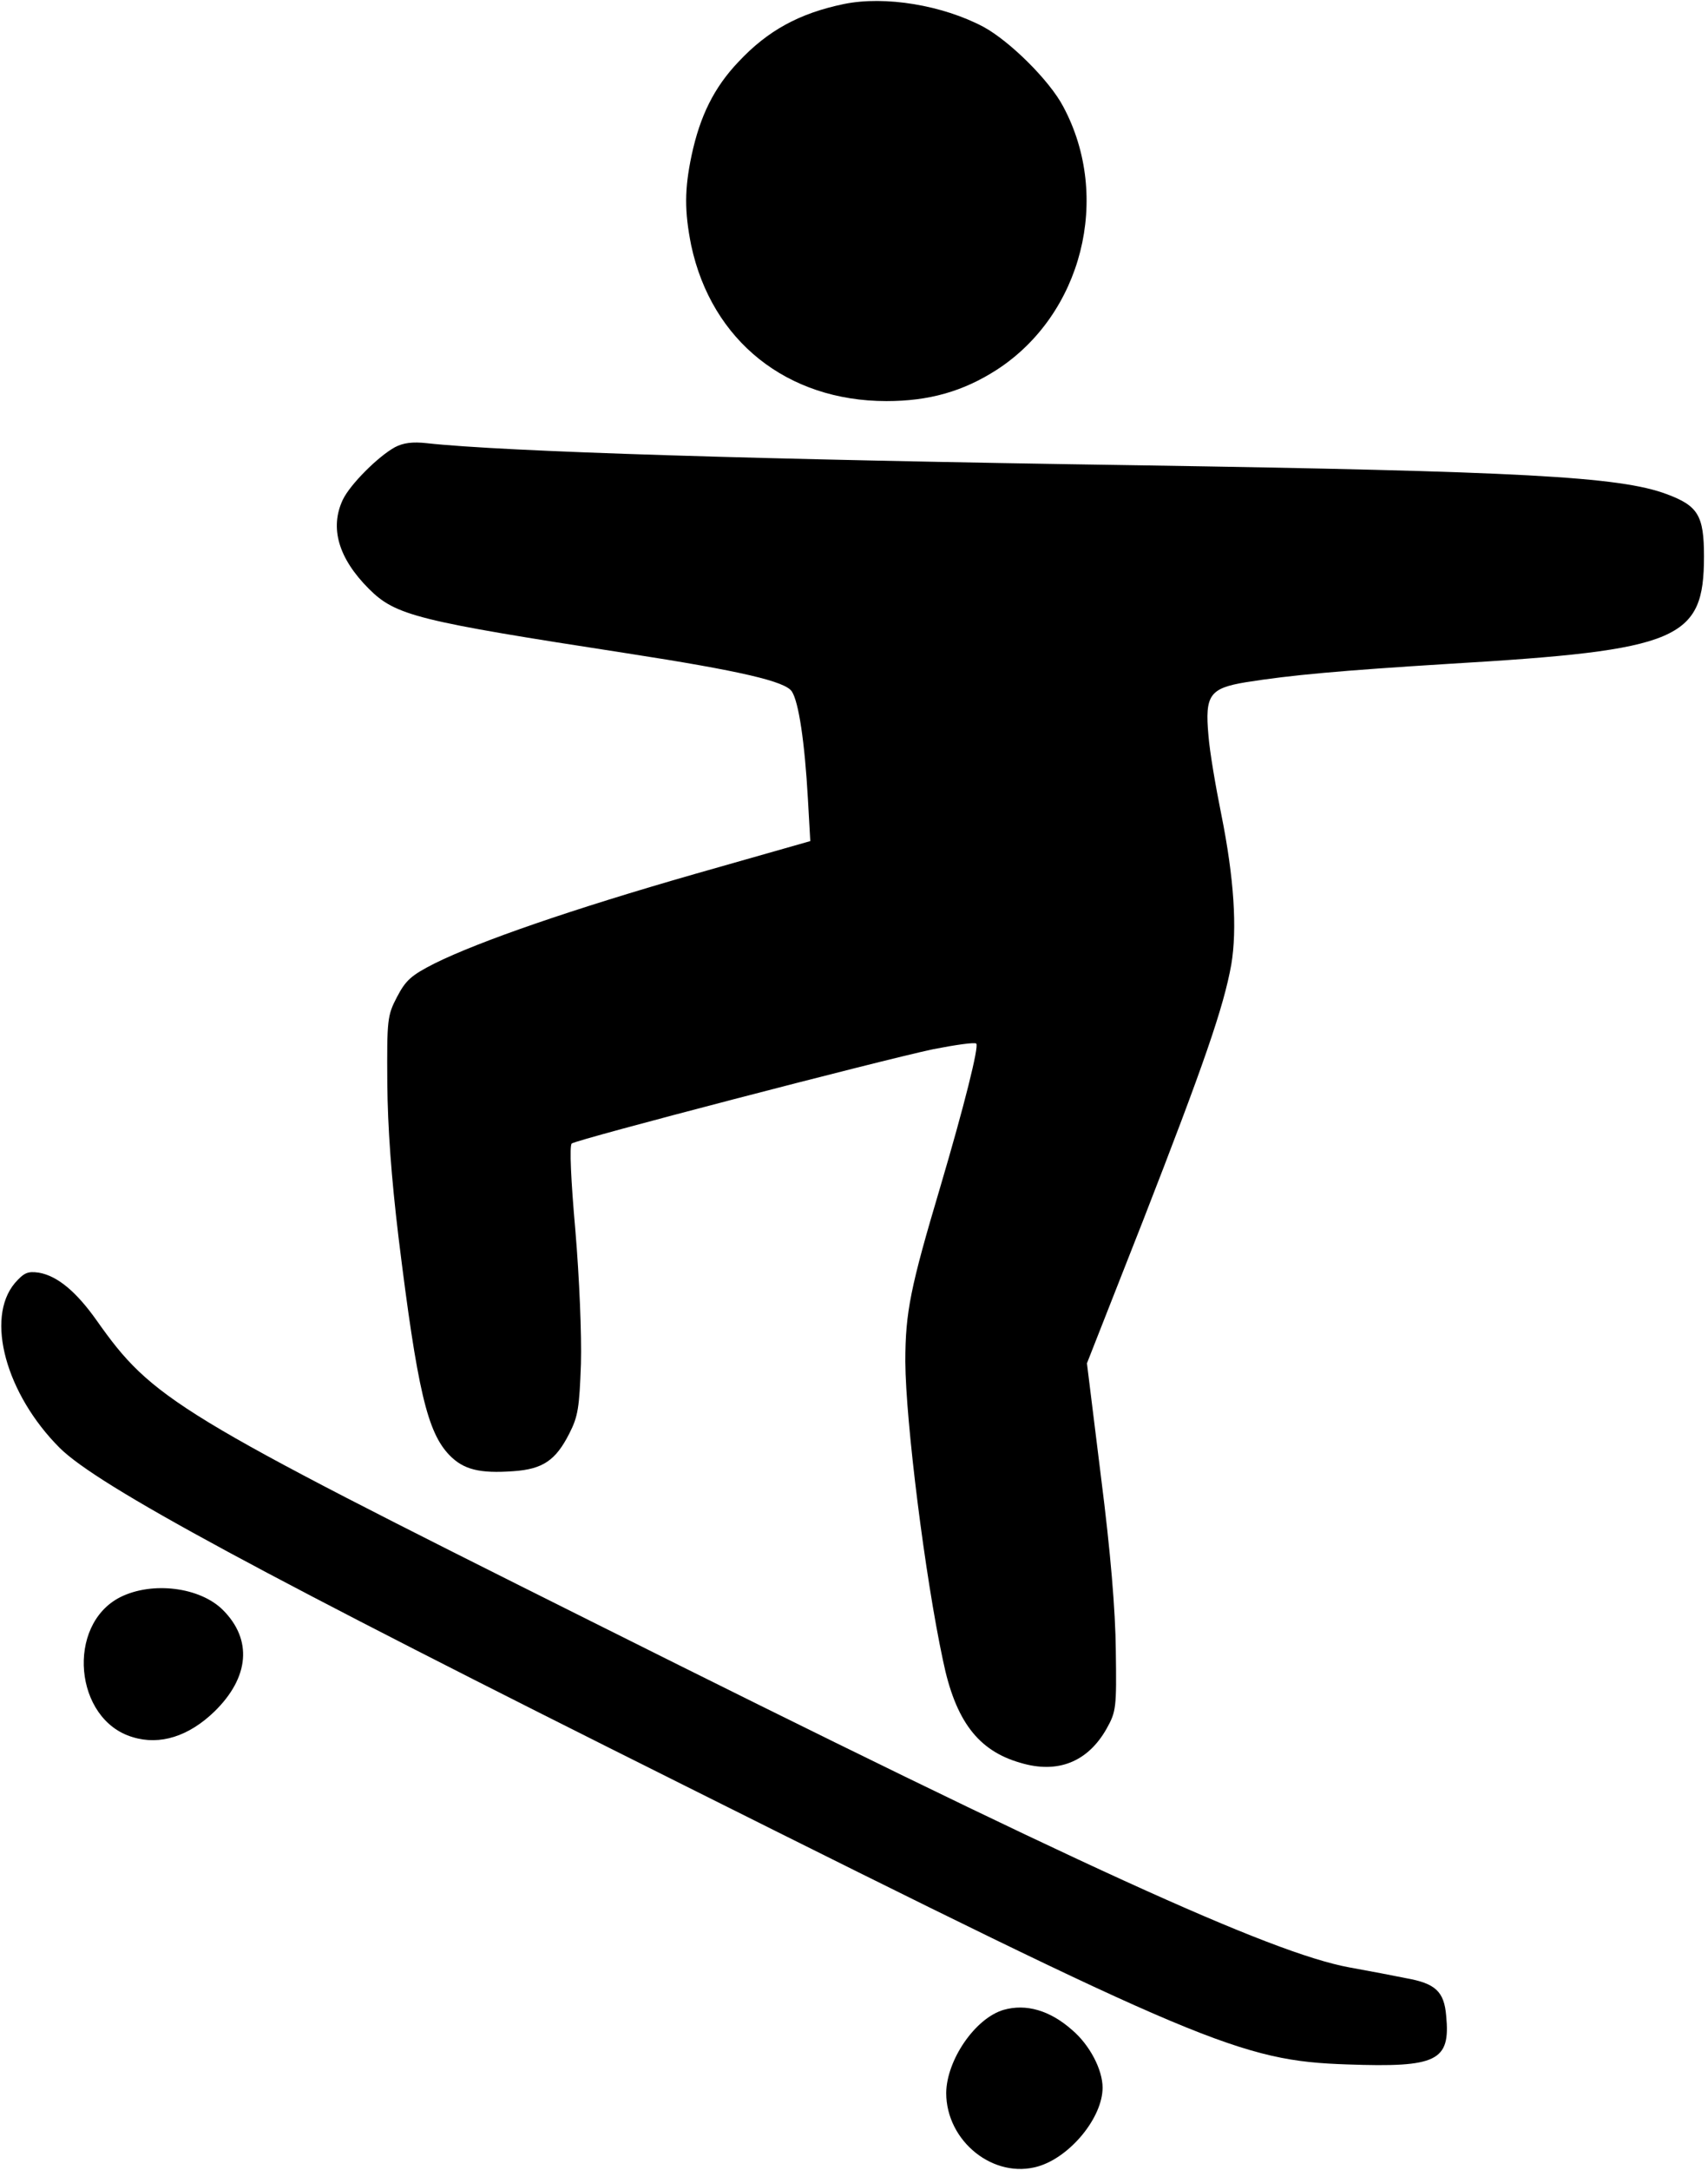 <?xml version="1.0" standalone="no"?>
<!DOCTYPE svg PUBLIC "-//W3C//DTD SVG 20010904//EN"
 "http://www.w3.org/TR/2001/REC-SVG-20010904/DTD/svg10.dtd">
<svg version="1.0" xmlns="http://www.w3.org/2000/svg"
 width="426pt" height="541pt" viewBox="0 0 426 541"
 preserveAspectRatio="xMidYMid meet">

<g transform="translate(0,541) scale(0.1,-0.1)"
fill="#000000" stroke="none">
<path d="M2105 5400 c-111 -23 -190 -66 -263 -144 -61 -64 -96 -135 -117 -233
-18 -85 -18 -140 -1 -225 51 -238 239 -388 487 -388 106 0 191 24 275 78 213
138 287 430 166 656 -34 65 -133 163 -199 199 -102 54 -245 78 -348 57z"/>
<path d="M985 4295 c-42 -23 -112 -93 -130 -131 -33 -70 -11 -146 65 -222 67
-67 120 -80 645 -161 284 -44 394 -70 410 -95 17 -26 32 -125 40 -267 l6 -106
-288 -82 c-307 -88 -538 -168 -649 -223 -59 -30 -72 -42 -94 -84 -24 -46 -25
-56 -24 -214 1 -112 10 -235 28 -385 47 -382 72 -486 127 -543 35 -36 75 -46
159 -40 74 5 106 27 140 94 22 43 25 65 29 174 2 71 -4 215 -14 333 -11 124
-15 211 -9 216 12 10 769 207 901 235 56 11 105 18 108 14 7 -7 -30 -155 -90
-358 -74 -249 -87 -311 -87 -435 1 -150 49 -535 94 -745 31 -151 88 -225 193
-255 93 -28 168 2 215 85 24 43 25 52 23 195 -1 100 -13 245 -37 433 l-35 283
140 356 c152 390 201 532 220 638 15 89 7 216 -25 375 -14 69 -29 157 -32 197
-9 100 3 117 93 132 113 18 235 29 508 46 574 34 635 60 635 268 0 102 -15
126 -93 155 -117 44 -364 57 -1322 72 -942 14 -1580 34 -1770 55 -36 4 -59 1
-80 -10z"/>
<path d="M37 2211 c-74 -88 -22 -277 112 -411 96 -95 503 -315 1561 -843 1288
-644 1385 -685 1650 -694 224 -8 258 8 247 121 -5 61 -27 81 -100 94 -29 6
-92 18 -142 27 -195 36 -670 252 -1893 864 -1033 516 -1092 552 -1231 749 -51
72 -98 111 -144 119 -28 4 -37 0 -60 -26z"/>
<path d="M300 1428 c-136 -69 -115 -306 31 -349 68 -21 140 2 204 64 87 85 95
179 21 253 -57 57 -176 72 -256 32z"/>
<path d="M2503 399 c-71 -21 -142 -125 -143 -207 0 -121 119 -216 230 -183 80
24 160 122 160 196 0 45 -32 106 -75 143 -56 50 -116 67 -172 51z"/>
</g>
</svg>
